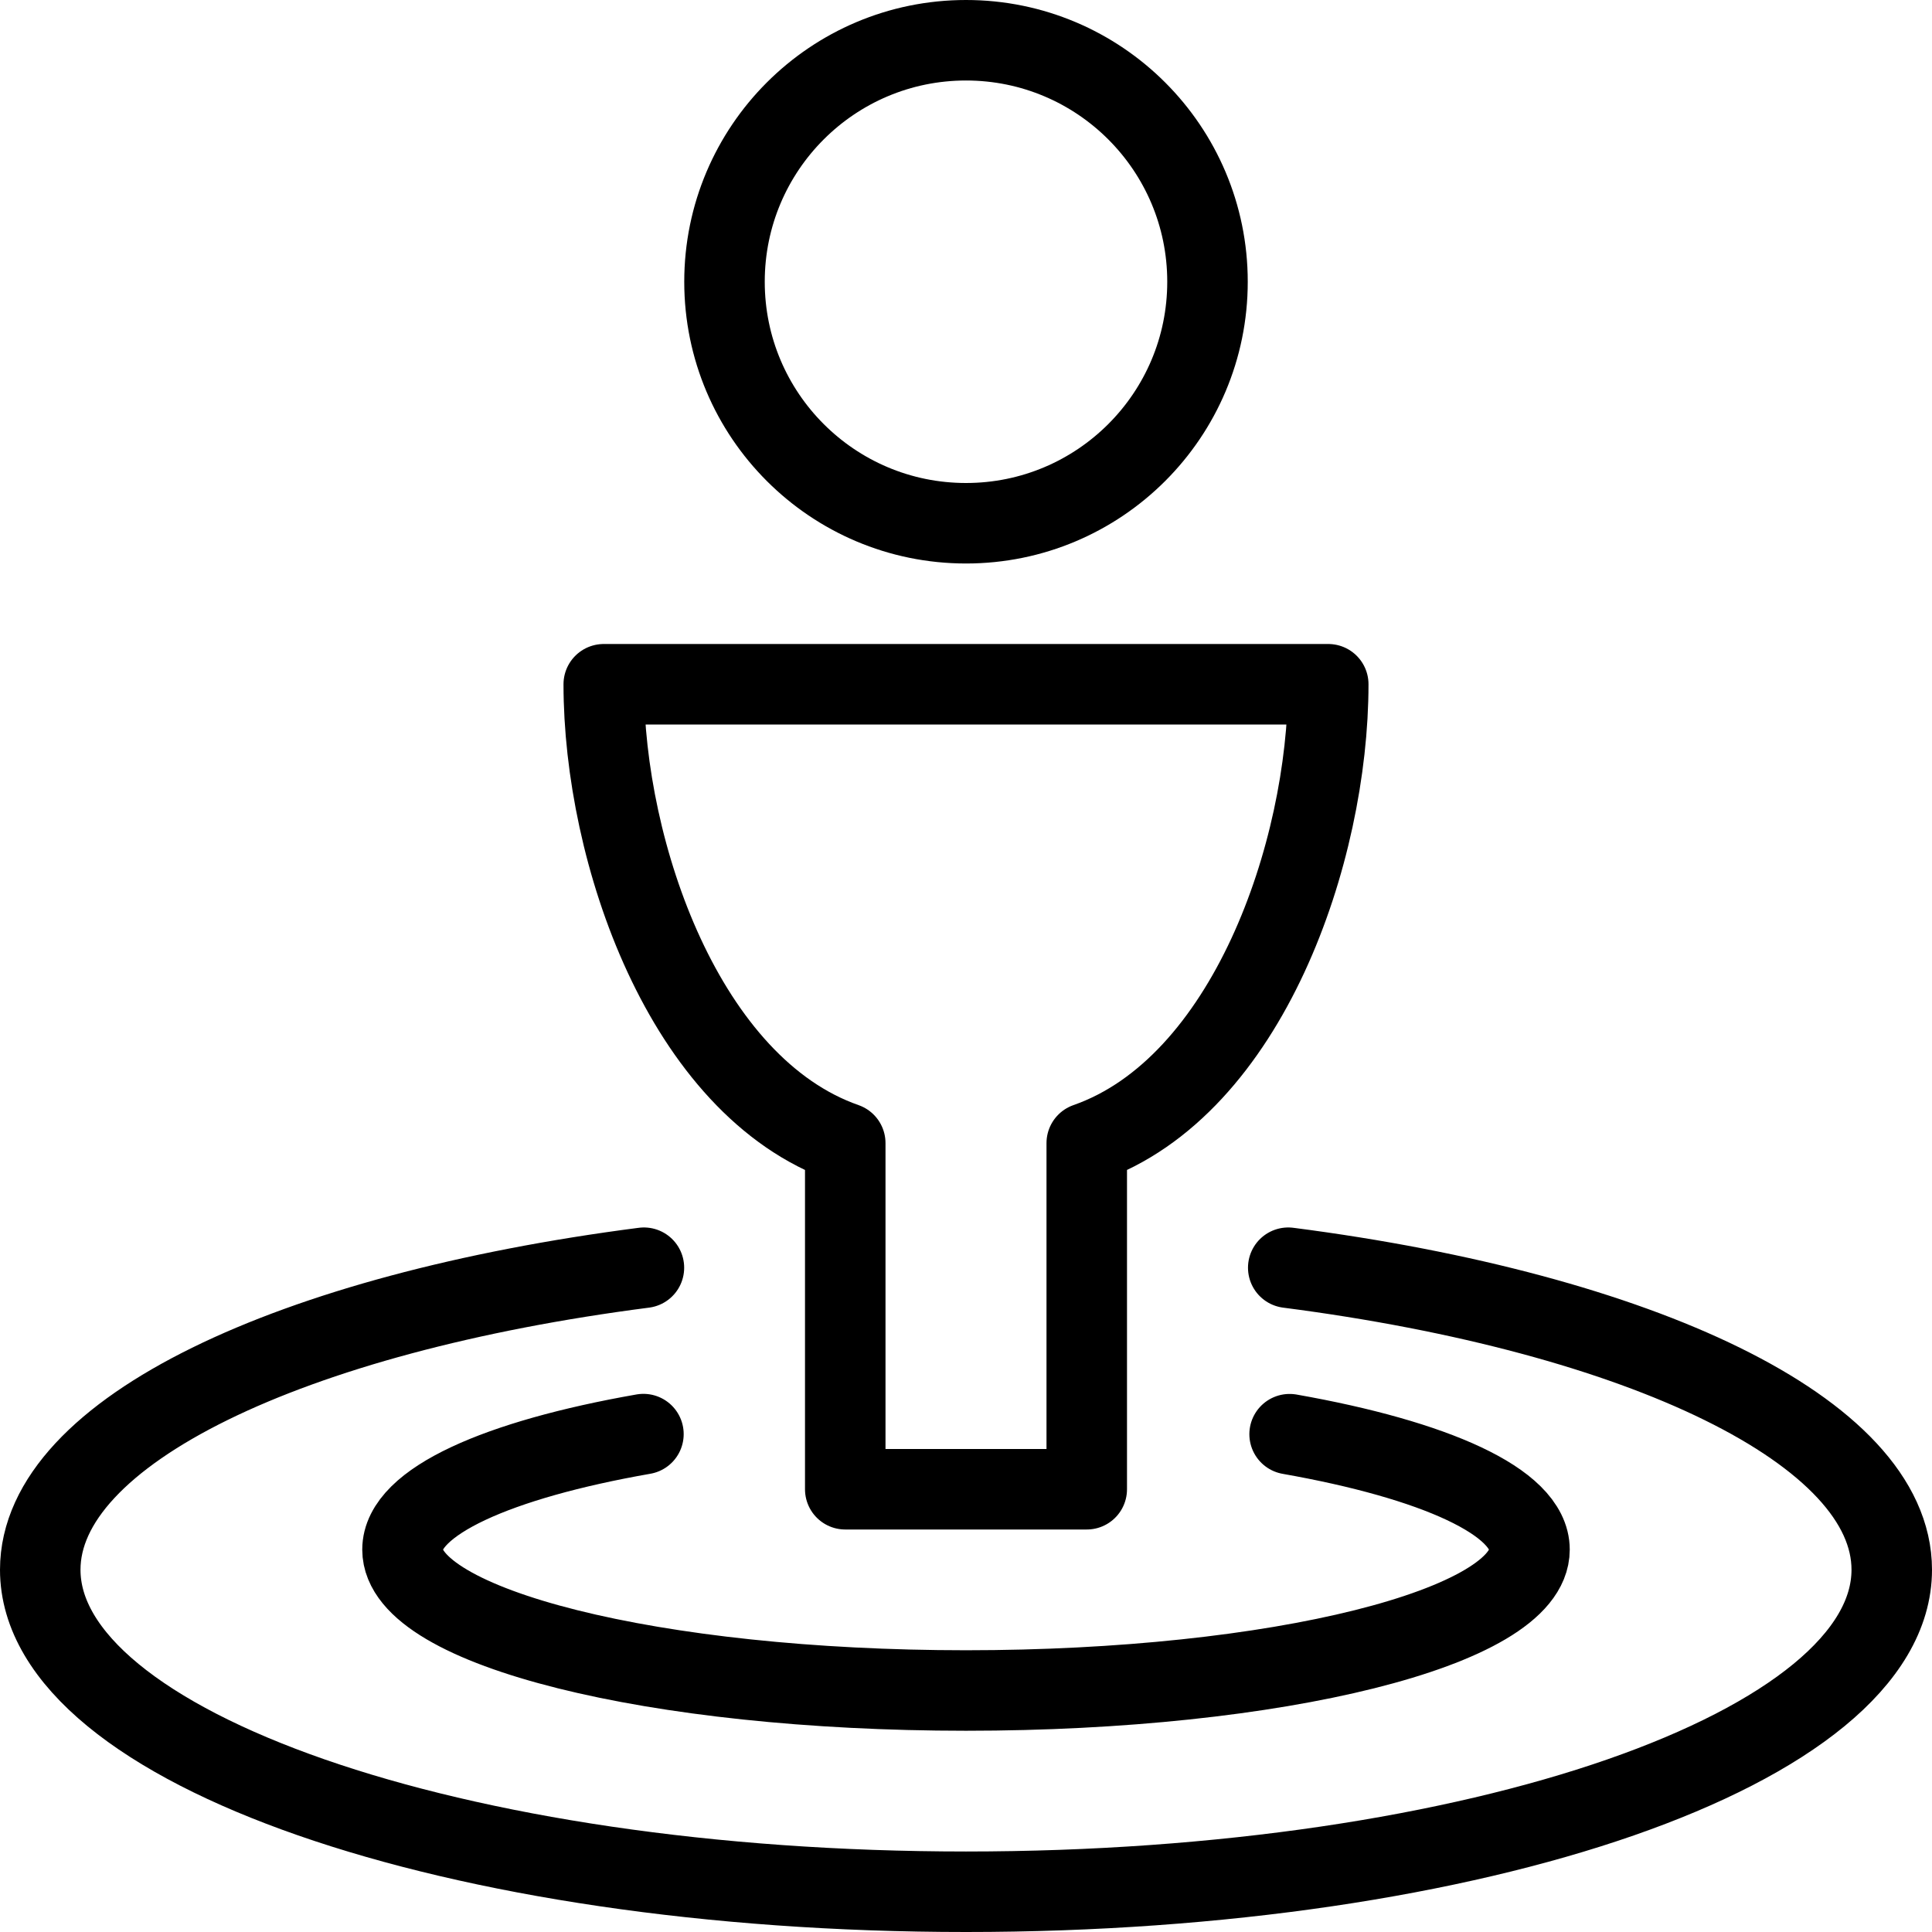 <svg xmlns="http://www.w3.org/2000/svg" width="24" height="24" viewBox="0 0 24 24"><g stroke="#000" stroke-linecap="round" stroke-linejoin="round" stroke-miterlimit="10" fill="none"><circle cx="12" cy="3.5" r="3"/><path d="M16.5 8.5h-9c0 2.083 1 5 3 5.7v4.3h3v-4.3c2-.7 3-3.617 3-5.7zM16.02 17.816c1.802.318 2.98.841 2.98 1.434 0 .967-3.135 1.75-7 1.75s-7-.783-7-1.75c0-.594 1.184-1.118 2.993-1.435M16.003 15.748c4.377.565 7.497 2.032 7.497 3.752 0 2.208-5.149 4-11.5 4-6.352 0-11.5-1.792-11.5-4 0-1.72 3.12-3.187 7.499-3.752"/></g></svg>